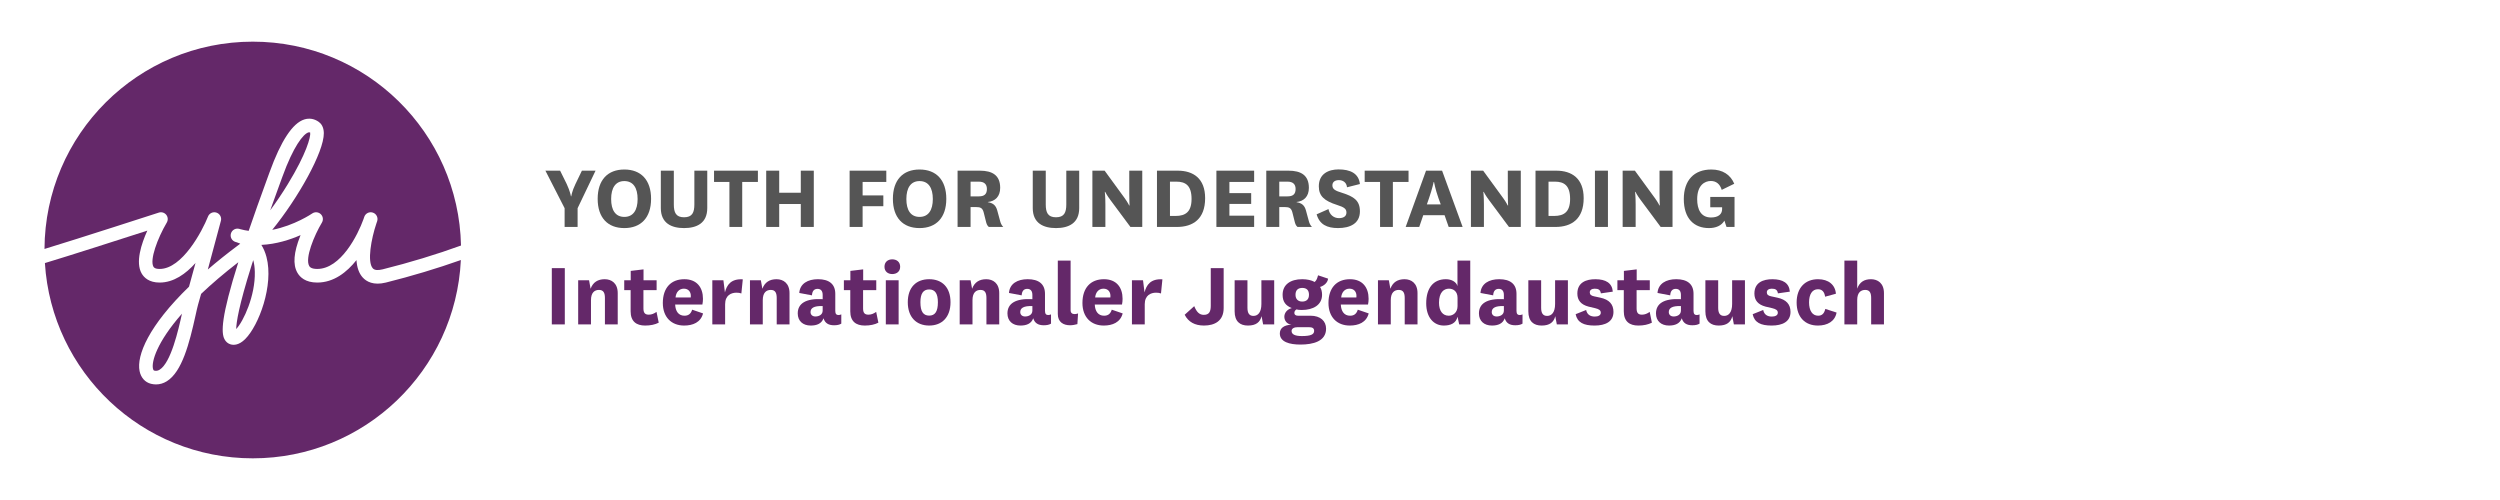 <svg width="450" height="90" xmlns="http://www.w3.org/2000/svg">
  <g id="YFU_LOGO">
   <path d="m29.926,38.668c0.318,0.396 0.356,0.949 0.098,1.389c-1.695,2.878 -3.098,6.735 -2.405,7.949c0.059,0.101 0.232,0.406 1.116,0.406c4.067,0 7.664,-6.807 8.705,-9.431c0.238,-0.603 0.905,-0.915 1.522,-0.711c0.615,0.204 0.966,0.851 0.801,1.476c-0.018,0.064 -1.15,4.346 -2.354,8.765c1.633,-1.403 3.449,-2.861 5.468,-4.368c0.119,-0.09 0.243,-0.185 0.367,-0.286c-0.199,-0.093 -0.411,-0.176 -0.633,-0.245c-0.072,-0.021 -0.147,-0.042 -0.22,-0.062c-0.641,-0.19 -1.01,-0.862 -0.826,-1.508c0.183,-0.645 0.85,-1.023 1.496,-0.848c0.08,0.02 0.16,0.044 0.241,0.069c0.485,0.132 0.971,0.228 1.459,0.292c0.936,-2.736 2.044,-5.86 3.352,-9.429c0.176,-0.478 0.317,-0.865 0.416,-1.142c2.039,-5.637 4.145,-8.829 6.255,-9.485c0.904,-0.279 1.801,-0.126 2.597,0.444c0.409,0.294 0.896,0.884 0.907,2.026c0.033,3.393 -4.628,11.676 -9.289,17.407c3.992,-0.772 7.154,-2.917 7.198,-2.951c0.476,-0.325 1.114,-0.279 1.535,0.117c0.418,0.393 0.509,1.025 0.214,1.521c-1.393,2.323 -3.083,6.413 -2.289,7.811c0.075,0.132 0.305,0.538 1.444,0.538c4.245,0 7.315,-6.129 8.325,-8.958c0.085,-0.259 0.143,-0.413 0.15,-0.437c0.228,-0.628 0.915,-0.959 1.548,-0.742c0.633,0.217 0.974,0.899 0.768,1.535c-0.013,0.046 -0.065,0.199 -0.15,0.437c-0.912,2.716 -1.69,6.891 -0.636,8.056c0.302,0.336 0.896,0.396 1.76,0.182c4.838,-1.205 9.777,-2.709 14.115,-4.289c-0.43,-20.338 -17.039,-36.696 -37.48,-36.696c-20.647,0 -37.396,16.691 -37.493,37.314c6.302,-1.918 20.433,-6.495 20.585,-6.546c0.483,-0.155 1.013,0.003 1.333,0.4z" id="path7" fill="#642869"/>
   <path d="m65.285,49.943c-0.661,-0.733 -1.033,-1.767 -1.121,-3.123c-1.733,2.188 -4.083,4.041 -7.064,4.041c-2.122,0 -3.116,-0.969 -3.576,-1.78c-0.833,-1.471 -0.665,-3.62 0.511,-6.581c0.024,-0.06 0.047,-0.119 0.07,-0.179c-1.879,0.824 -4.364,1.632 -7.059,1.763c0.4,0.641 0.708,1.369 0.922,2.184c1.333,5.072 -1.382,12.355 -3.86,14.792c-1.085,1.064 -2.007,1.096 -2.591,0.931c-0.478,-0.135 -0.874,-0.468 -1.116,-0.944c-0.6,-1.169 -0.628,-3.942 2.496,-13.844c-2.643,2.042 -4.853,3.944 -6.697,5.695c-0.191,0.683 -0.375,1.331 -0.545,1.922c-0.122,0.43 -0.279,1.14 -0.46,1.961c-1.116,5.064 -2.437,10.149 -5.172,11.848c-0.607,0.377 -1.266,0.568 -1.943,0.568c-0.297,0 -0.599,-0.037 -0.899,-0.111c-1.067,-0.267 -1.816,-1.101 -2.057,-2.292c-0.571,-2.832 1.661,-8.17 8.898,-15.192c0.377,-1.356 0.778,-2.824 1.17,-4.261c-1.744,1.953 -3.93,3.521 -6.457,3.521c-1.904,0 -2.813,-0.895 -3.243,-1.644c-1.137,-1.992 -0.057,-5.31 1.026,-7.704c-4.706,1.518 -14.048,4.52 -18.436,5.839c1.217,19.614 17.501,35.147 37.419,35.147c20.105,0 36.509,-15.822 37.453,-35.694c-4.203,1.495 -8.897,2.907 -13.498,4.056c-2.253,0.56 -3.512,-0.189 -4.171,-0.919z" id="path9" fill="#642869"/>
   <path d="m27.523,66.311c0.072,0.354 0.193,0.385 0.245,0.397c0.349,0.085 0.644,0.035 0.961,-0.16c2.042,-1.266 3.367,-7.099 4.028,-10.09c-4.609,5.247 -5.471,8.664 -5.234,9.853z" id="path11" fill="#642869"/>
   <path d="m45.258,47.841c-2.287,7.255 -2.718,10.209 -2.744,11.387c1.318,-1.385 3.452,-6.015 3.354,-10.281c-0.018,-0.791 -0.111,-1.501 -0.284,-2.126c-0.108,0.341 -0.217,0.682 -0.326,1.02z" id="path13" fill="#642869"/>
   <path d="m55.836,23.863c-0.072,-0.036 -0.132,-0.052 -0.186,-0.052c-0.052,0 -0.095,0.013 -0.142,0.026c-0.933,0.29 -2.716,2.553 -4.677,7.979c-0.101,0.279 -0.246,0.669 -0.421,1.152c-0.434,1.186 -1.059,2.892 -1.77,4.886c1.075,-1.452 2.147,-3.041 3.157,-4.692c3.368,-5.508 4.158,-8.544 4.039,-9.299z" id="path15" fill="#642869"/>
   <path d="m102.009,33.127c0.636,1.357 0.757,2.202 0.757,2.202l0.068,0c0,0 0.104,-0.877 0.739,-2.185l1.169,-2.425l2.459,0l-3.233,6.759l0,3.371l-2.338,0l0,-3.371l-3.458,-6.759l2.648,0l1.189,2.408z" id="path21" fill="#555555"/>
   <path d="m107.581,35.792c0,-3.405 1.806,-5.28 4.798,-5.28c2.992,0 4.815,1.875 4.815,5.28c0,3.389 -1.823,5.263 -4.815,5.263c-2.992,0.001 -4.798,-1.873 -4.798,-5.263zm2.425,0.036c0,1.995 0.774,3.215 2.373,3.215c1.6,0 2.391,-1.221 2.391,-3.215c0,-2.013 -0.791,-3.234 -2.391,-3.234c-1.583,0 -2.373,1.221 -2.373,3.234z" id="path23" fill="#555555"/>
   <path d="m127.307,30.719l0,6.741c0,2.735 -1.926,3.595 -4.179,3.595c-2.237,0 -4.18,-0.86 -4.18,-3.595l0,-6.741l2.34,0l0,6.088c0,1.445 0.377,2.304 1.84,2.304c1.479,0 1.857,-0.859 1.857,-2.321l0,-6.071l2.322,0z" id="path25" fill="#555555"/>
   <path d="m131.296,40.85l0,-8.101l-2.769,0l0,-2.029l7.895,0l0,2.029l-2.822,0l0,8.101l-2.304,0z" id="path27" fill="#555555"/>
   <path d="m137.917,40.85l0,-10.13l2.339,0l0,3.973l3.886,0l0,-3.973l2.339,0l0,10.13l-2.339,0l0,-4.128l-3.886,0l0,4.128l-2.339,0z" id="path29" fill="#555555"/>
   <path d="m152.931,40.85l0,-10.13l6.604,0l0,2.029l-4.265,0l0,2.425l3.731,0l0,1.943l-3.731,0l0,3.732l-2.339,0l0,0.001z" id="path31" fill="#555555"/>
   <path d="m160.721,35.792c0,-3.405 1.807,-5.28 4.798,-5.28c2.992,0 4.816,1.875 4.816,5.28c0,3.389 -1.824,5.263 -4.816,5.263c-2.992,0.001 -4.798,-1.873 -4.798,-5.263zm2.425,0.036c0,1.995 0.774,3.215 2.373,3.215c1.6,0 2.39,-1.221 2.39,-3.215c0,-2.013 -0.79,-3.234 -2.39,-3.234c-1.582,0 -2.373,1.221 -2.373,3.234z" id="path33" fill="#555555"/>
   <path d="m177.986,40.85c-0.309,-0.241 -0.43,-0.619 -0.531,-1.049l-0.379,-1.515c-0.207,-0.859 -0.603,-1.014 -1.376,-1.014l-0.997,0l0,3.578l-2.339,0l0,-10.13l3.99,0c2.27,0 3.679,0.826 3.679,3.096c0,1.566 -0.91,2.408 -2.218,2.544l0,0.035c0.929,0.155 1.427,0.55 1.687,1.479l0.515,1.892c0.103,0.396 0.24,0.74 0.567,1.084l-2.598,0zm-3.283,-5.504l1.496,0c0.929,0 1.444,-0.361 1.444,-1.324c0,-0.86 -0.482,-1.324 -1.444,-1.324l-1.496,0l0,2.648z" id="path35" fill="#555555"/>
   <path d="m194.256,30.719l0,6.741c0,2.735 -1.926,3.595 -4.179,3.595c-2.236,0 -4.181,-0.86 -4.181,-3.595l0,-6.741l2.34,0l0,6.088c0,1.445 0.378,2.304 1.841,2.304c1.479,0 1.857,-0.859 1.857,-2.321l0,-6.071l2.322,0z" id="path37" fill="#555555"/>
   <path d="m202.408,35.621c0.566,0.774 0.842,1.359 0.842,1.359l0.07,0c0,0 -0.053,-0.861 -0.053,-2.15l0,-4.111l2.339,0l0,10.13l-2.133,0l-3.577,-4.815c-0.652,-0.86 -0.963,-1.498 -0.963,-1.498l-0.068,0c0,0 0.104,0.826 0.104,2.288l0,4.025l-2.34,0l0,-10.13l2.201,0l3.578,4.902z" id="path39" fill="#555555"/>
   <path d="m208.255,40.85l0,-10.13l3.731,0c2.805,0 4.938,1.393 4.938,4.954c0,3.749 -2.186,5.177 -5.092,5.177l-3.577,0l0,-0.001zm3.354,-1.979c1.806,0 2.871,-0.757 2.871,-3.062c0,-2.407 -1.065,-3.112 -2.735,-3.112l-1.151,0l0,6.174l1.015,0z" id="path41" fill="#555555"/>
   <path d="m225.745,40.85l-6.793,0l0,-10.13l6.793,0l0,2.029l-4.453,0l0,2.012l3.92,0l0,1.944l-3.92,0l0,2.115l4.453,0l0,2.03z" id="path43" fill="#555555"/>
   <path d="m233.553,40.85c-0.309,-0.241 -0.431,-0.619 -0.532,-1.049l-0.378,-1.515c-0.208,-0.859 -0.602,-1.014 -1.376,-1.014l-0.997,0l0,3.578l-2.34,0l0,-10.13l3.99,0c2.27,0 3.679,0.826 3.679,3.096c0,1.566 -0.91,2.408 -2.218,2.544l0,0.035c0.929,0.155 1.428,0.55 1.687,1.479l0.515,1.892c0.104,0.396 0.242,0.74 0.567,1.084l-2.597,0zm-3.283,-5.504l1.496,0c0.928,0 1.443,-0.361 1.443,-1.324c0,-0.86 -0.482,-1.324 -1.443,-1.324l-1.496,0l0,2.648z" id="path45" fill="#555555"/>
   <path d="m239.125,37.633c0.188,0.998 0.93,1.633 1.891,1.633c0.774,0 1.342,-0.31 1.342,-0.998c0,-0.653 -0.36,-0.962 -1.685,-1.376c-2.322,-0.739 -3.286,-1.616 -3.286,-3.354c0,-2.287 1.79,-3.043 3.562,-3.043c2.081,0 3.628,0.705 3.834,2.631l-2.321,0.584c-0.086,-0.894 -0.757,-1.289 -1.462,-1.289c-0.653,0 -1.17,0.292 -1.17,0.945c0,0.706 0.551,0.981 1.737,1.341c2.133,0.672 3.216,1.394 3.216,3.336c0,2.202 -1.788,3.01 -3.938,3.01c-1.994,0 -3.336,-0.653 -3.852,-2.477l2.132,-0.943z" id="path47" fill="#555555"/>
   <path d="m248.411,40.85l0,-8.101l-2.769,0l0,-2.029l7.895,0l0,2.029l-2.821,0l0,8.101l-2.305,0z" id="path49" fill="#555555"/>
   <path d="m260.021,38.734l-3.835,0l-0.723,2.115l-2.442,0l3.664,-10.13l2.889,0l3.697,10.13l-2.51,0l-0.74,-2.115zm-3.183,-1.944l2.495,0l-0.414,-1.134c-0.583,-1.669 -0.791,-2.89 -0.791,-2.89l-0.067,0c0,0 -0.259,1.239 -0.826,2.872l-0.397,1.152z" id="path51" fill="#555555"/>
   <path d="m270.545,35.621c0.567,0.774 0.843,1.359 0.843,1.359l0.069,0c0,0 -0.051,-0.861 -0.051,-2.15l0,-4.111l2.337,0l0,10.13l-2.132,0l-3.577,-4.815c-0.653,-0.86 -0.963,-1.498 -0.963,-1.498l-0.068,0c0,0 0.103,0.826 0.103,2.288l0,4.025l-2.339,0l0,-10.13l2.201,0l3.577,4.902z" id="path53" fill="#555555"/>
   <path d="m276.393,40.85l0,-10.13l3.732,0c2.803,0 4.936,1.393 4.936,4.954c0,3.749 -2.184,5.177 -5.092,5.177l-3.576,0l0,-0.001zm3.353,-1.979c1.807,0 2.872,-0.757 2.872,-3.062c0,-2.407 -1.065,-3.112 -2.734,-3.112l-1.151,0l0,6.174l1.013,0z" id="path55" fill="#555555"/>
   <path d="m289.429,30.719l0,10.13l-2.339,0l0,-10.13l2.339,0z" id="path57" fill="#555555"/>
   <path d="m297.854,35.621c0.567,0.774 0.843,1.359 0.843,1.359l0.07,0c0,0 -0.053,-0.861 -0.053,-2.15l0,-4.111l2.339,0l0,10.13l-2.134,0l-3.576,-4.815c-0.653,-0.86 -0.963,-1.498 -0.963,-1.498l-0.068,0c0,0 0.104,0.826 0.104,2.288l0,4.025l-2.34,0l0,-10.13l2.201,0l3.577,4.902z" id="path59" fill="#555555"/>
   <path d="m312.216,35.449l0,5.4l-1.446,0l-0.377,-1.136c-0.517,0.912 -1.547,1.342 -2.787,1.342c-2.632,0 -4.522,-1.669 -4.522,-5.228c0,-3.389 1.857,-5.315 4.954,-5.315c2.028,0 3.457,0.945 4.126,2.563l-2.253,1.101c-0.326,-1.067 -1.015,-1.599 -1.96,-1.599c-1.083,0 -2.459,0.739 -2.459,3.284c0,1.824 0.671,3.286 2.493,3.286c1.359,0 1.995,-0.637 1.995,-1.497l0,-0.343l-2.134,0l0,-1.858l4.37,0z" id="path61" fill="#555555"/>
   <path d="m101.665,48.264l0,10.129l-2.339,0l0,-10.129l2.339,0z" id="path65" fill="#642869"/>
   <path d="m106.307,51.978c0.43,-1.187 1.324,-1.72 2.546,-1.72c1.221,0 2.338,0.722 2.338,2.512l0,5.623l-2.305,0l0,-4.764c0,-0.878 -0.24,-1.445 -1.065,-1.445c-0.74,0 -1.444,0.414 -1.444,1.842l0,4.367l-2.305,0l0,-7.944l1.96,0l0.275,1.529z" id="path67" fill="#642869"/>
   <path d="m118.57,58.083c-0.671,0.346 -1.497,0.517 -2.442,0.517c-1.583,0 -2.615,-0.74 -2.615,-2.563l0,-3.817l-1.152,0l0,-1.771l1.168,0l0,-1.687l2.305,-0.275l0,1.962l2.356,0l0,1.771l-2.373,0l0,3.301c0,0.844 0.327,1.119 0.962,1.119c0.499,0 0.929,-0.173 1.394,-0.499l0.397,1.942z" id="path69" fill="#642869"/>
   <path d="m124.589,55.744l1.961,0.671c-0.413,1.617 -1.841,2.185 -3.405,2.185c-2.27,0 -3.836,-1.496 -3.836,-4.06c0,-2.734 1.479,-4.282 3.871,-4.282c2.252,0 3.354,1.479 3.354,3.526c0,0.344 -0.035,0.705 -0.103,1.031l-4.902,0c0.051,1.221 0.619,2.013 1.668,2.013c0.618,0 1.135,-0.241 1.392,-1.084zm-0.257,-2.201c0.017,-0.104 0.017,-0.172 0.017,-0.275c0,-0.739 -0.43,-1.307 -1.255,-1.307c-0.86,0 -1.411,0.653 -1.496,1.582l2.734,0z" id="path71" fill="#642869"/>
   <path d="m133.446,52.821c-0.293,-0.104 -0.534,-0.138 -0.896,-0.138c-0.911,0 -2.028,0.446 -2.028,2.081l0,3.628l-2.305,0l0,-7.944l1.995,0l0.275,2.183c0.344,-1.376 1.117,-2.476 3.216,-2.354l-0.257,2.544z" id="path73" fill="#642869"/>
   <path d="m137.229,51.978c0.43,-1.187 1.324,-1.72 2.546,-1.72c1.22,0 2.338,0.722 2.338,2.512l0,5.623l-2.305,0l0,-4.764c0,-0.878 -0.24,-1.445 -1.065,-1.445c-0.74,0 -1.444,0.414 -1.444,1.842l0,4.367l-2.305,0l0,-7.944l1.96,0l0.275,1.529z" id="path75" fill="#642869"/>
   <path d="m150.352,55.985c0,0.533 0.223,0.722 0.583,0.722c0.19,0 0.344,-0.051 0.499,-0.12l0,1.668c-0.327,0.207 -0.757,0.293 -1.308,0.293c-1.014,0 -1.633,-0.395 -1.891,-1.256c-0.36,0.98 -1.221,1.308 -2.305,1.308c-1.41,0 -2.338,-0.825 -2.338,-2.185c0,-1.771 1.428,-2.734 4.488,-2.563l0,-0.755c0,-0.688 -0.292,-1.101 -0.929,-1.101c-0.636,0 -0.963,0.43 -0.997,1.168l-2.287,-0.43c0.12,-1.685 1.547,-2.477 3.371,-2.477c1.978,0 3.113,0.861 3.113,2.632l0,3.096l0.001,0zm-2.271,-0.894c-1.617,-0.052 -2.184,0.379 -2.184,1.084c0,0.465 0.327,0.791 0.877,0.791c0.601,0 1.307,-0.292 1.307,-1.066l0,-0.809z" id="path77" fill="#642869"/>
   <path d="m158.107,58.083c-0.671,0.346 -1.497,0.517 -2.442,0.517c-1.583,0 -2.615,-0.74 -2.615,-2.563l0,-3.817l-1.152,0l0,-1.771l1.169,0l0,-1.687l2.304,-0.275l0,1.962l2.356,0l0,1.771l-2.373,0l0,3.301c0,0.844 0.327,1.119 0.962,1.119c0.499,0 0.929,-0.173 1.394,-0.499l0.397,1.942z" id="path79" fill="#642869"/>
   <path d="m160.601,46.681c0.808,0 1.428,0.466 1.428,1.342c0,0.843 -0.62,1.308 -1.428,1.308c-0.773,0 -1.395,-0.465 -1.395,-1.308c0,-0.877 0.621,-1.342 1.395,-1.342zm1.152,3.767l0,7.944l-2.305,0l0,-7.944l2.305,0z" id="path81" fill="#642869"/>
   <path d="m163.402,54.402c0,-2.699 1.531,-4.145 3.853,-4.145c2.305,0 3.837,1.445 3.837,4.145c0,2.684 -1.532,4.197 -3.837,4.197c-2.321,0.001 -3.853,-1.513 -3.853,-4.197zm2.272,0c0,1.651 0.499,2.408 1.581,2.408c1.067,0 1.566,-0.757 1.566,-2.408c0,-1.564 -0.518,-2.303 -1.566,-2.303c-1.066,0.001 -1.581,0.739 -1.581,2.303z" id="path83" fill="#642869"/>
   <path d="m174.978,51.978c0.429,-1.187 1.323,-1.72 2.546,-1.72c1.221,0 2.338,0.722 2.338,2.512l0,5.623l-2.305,0l0,-4.764c0,-0.878 -0.239,-1.445 -1.066,-1.445c-0.739,0 -1.443,0.414 -1.443,1.842l0,4.367l-2.305,0l0,-7.944l1.959,0l0.276,1.529z" id="path85" fill="#642869"/>
   <path d="m188.101,55.985c0,0.533 0.223,0.722 0.584,0.722c0.189,0 0.343,-0.051 0.498,-0.12l0,1.668c-0.327,0.207 -0.756,0.293 -1.306,0.293c-1.016,0 -1.635,-0.395 -1.894,-1.256c-0.36,0.98 -1.221,1.308 -2.305,1.308c-1.408,0 -2.338,-0.825 -2.338,-2.185c0,-1.771 1.428,-2.734 4.488,-2.563l0,-0.755c0,-0.688 -0.292,-1.101 -0.93,-1.101c-0.635,0 -0.961,0.43 -0.997,1.168l-2.287,-0.43c0.121,-1.685 1.549,-2.477 3.371,-2.477c1.978,0 3.114,0.861 3.114,2.632l0,3.096l0.002,0zm-2.272,-0.894c-1.617,-0.052 -2.184,0.379 -2.184,1.084c0,0.465 0.326,0.791 0.877,0.791c0.603,0 1.307,-0.292 1.307,-1.066l0,-0.809z" id="path87" fill="#642869"/>
   <path d="m193.93,58.342c-0.448,0.12 -0.878,0.206 -1.325,0.206c-1.151,0 -2.201,-0.534 -2.201,-2.029l0,-9.614l2.305,0l0,8.944c0,0.498 0.31,0.687 0.723,0.687c0.207,0 0.412,-0.033 0.618,-0.12l-0.12,1.926z" id="path89" fill="#642869"/>
   <path d="m200.119,55.744l1.962,0.671c-0.413,1.617 -1.841,2.185 -3.405,2.185c-2.27,0 -3.836,-1.496 -3.836,-4.06c0,-2.734 1.479,-4.282 3.87,-4.282c2.254,0 3.354,1.479 3.354,3.526c0,0.344 -0.035,0.705 -0.104,1.031l-4.902,0c0.053,1.221 0.62,2.013 1.668,2.013c0.621,0 1.137,-0.241 1.393,-1.084zm-0.256,-2.201c0.017,-0.104 0.017,-0.172 0.017,-0.275c0,-0.739 -0.431,-1.307 -1.256,-1.307c-0.86,0 -1.411,0.653 -1.496,1.582l2.735,0z" id="path91" fill="#642869"/>
   <path d="m208.978,52.821c-0.294,-0.104 -0.533,-0.138 -0.896,-0.138c-0.911,0 -2.029,0.446 -2.029,2.081l0,3.628l-2.304,0l0,-7.944l1.994,0l0.275,2.183c0.343,-1.376 1.117,-2.476 3.216,-2.354l-0.256,2.544z" id="path93" fill="#642869"/>
   <path d="m220.259,48.264l0,7.189c0,2.304 -1.601,3.146 -3.544,3.146c-1.633,0 -2.803,-0.637 -3.474,-1.943l1.721,-1.549c0.413,1.016 0.895,1.566 1.719,1.566c0.947,0 1.256,-0.551 1.256,-1.635l0,-6.775l2.322,0l0,0.001z" id="path95" fill="#642869"/>
   <path d="m227.085,56.914c-0.275,1.083 -0.997,1.686 -2.459,1.686c-1.409,0 -2.391,-0.722 -2.391,-2.563l0,-5.588l2.306,0l0,4.935c0,0.946 0.291,1.479 1.082,1.479c0.793,0 1.428,-0.618 1.428,-2.149l0,-4.265l2.305,0l0,7.944l-1.995,0l-0.276,-1.479z" id="path97" fill="#642869"/>
   <path d="m236.647,50.757c0.343,-0.345 0.43,-0.567 0.602,-1.204l1.806,0.603c-0.087,0.773 -0.792,1.307 -1.445,1.495c0.241,0.379 0.361,0.861 0.361,1.411c0,1.841 -1.615,2.734 -3.645,2.734c-0.379,0 -0.774,-0.034 -0.964,-0.103c-0.275,0.172 -0.379,0.396 -0.379,0.653c0,0.274 0.224,0.481 0.637,0.481l2.27,0c1.789,0 2.804,0.963 2.804,2.339c0,2.27 -2.338,2.855 -4.609,2.855c-1.96,0 -3.715,-0.466 -3.715,-1.995c0,-0.93 0.671,-1.496 2.099,-1.599c-0.79,-0.053 -1.289,-0.706 -1.289,-1.412c0,-0.618 0.412,-1.307 1.341,-1.563c-1.084,-0.431 -1.65,-1.119 -1.65,-2.392c0,-1.84 1.41,-2.804 3.524,-2.804c0.893,0.002 1.667,0.174 2.252,0.501zm-2.304,9.733c1.599,0 2.201,-0.291 2.201,-0.928c0,-0.481 -0.292,-0.671 -0.98,-0.671l-1.96,0c-0.653,0 -1.119,0.224 -1.119,0.688c-0.001,0.62 0.636,0.911 1.858,0.911zm0.051,-6.208c0.791,0 1.222,-0.431 1.222,-1.221c0,-0.842 -0.431,-1.237 -1.222,-1.237c-0.809,0.017 -1.203,0.446 -1.203,1.237c-0.001,0.707 0.394,1.221 1.203,1.221z" id="path99" fill="#642869"/>
   <path d="m244.404,55.744l1.96,0.671c-0.413,1.617 -1.84,2.185 -3.405,2.185c-2.27,0 -3.835,-1.496 -3.835,-4.06c0,-2.734 1.479,-4.282 3.87,-4.282c2.253,0 3.354,1.479 3.354,3.526c0,0.344 -0.034,0.705 -0.104,1.031l-4.9,0c0.051,1.221 0.618,2.013 1.667,2.013c0.619,0 1.135,-0.241 1.393,-1.084zm-0.258,-2.201c0.017,-0.104 0.017,-0.172 0.017,-0.275c0,-0.739 -0.43,-1.307 -1.256,-1.307c-0.859,0 -1.41,0.653 -1.496,1.582l2.735,0z" id="path101" fill="#642869"/>
   <path d="m250.268,51.978c0.43,-1.187 1.324,-1.72 2.547,-1.72c1.221,0 2.338,0.722 2.338,2.512l0,5.623l-2.305,0l0,-4.764c0,-0.878 -0.241,-1.445 -1.066,-1.445c-0.739,0 -1.443,0.414 -1.443,1.842l0,4.367l-2.306,0l0,-7.944l1.96,0l0.275,1.529z" id="path103" fill="#642869"/>
   <path d="m262.342,46.904l2.303,0l0,11.488l-1.994,0l-0.292,-1.376c-0.293,1.205 -1.291,1.583 -2.477,1.583c-1.755,0 -3.165,-1.394 -3.165,-4.007c0,-2.718 1.272,-4.335 3.544,-4.335c1.014,0 1.874,0.482 2.081,1.238l0,-4.591zm0.016,6.708c0,-1.17 -0.758,-1.651 -1.547,-1.651c-0.913,0 -1.79,0.653 -1.79,2.528c0,1.496 0.67,2.339 1.754,2.339c0.791,0 1.583,-0.584 1.583,-1.737l0,-1.479z" id="path105" fill="#642869"/>
   <path d="m272.971,55.985c0,0.533 0.223,0.722 0.584,0.722c0.188,0 0.343,-0.051 0.498,-0.12l0,1.668c-0.327,0.207 -0.756,0.293 -1.307,0.293c-1.015,0 -1.634,-0.395 -1.893,-1.256c-0.359,0.98 -1.22,1.308 -2.304,1.308c-1.41,0 -2.339,-0.825 -2.339,-2.185c0,-1.771 1.428,-2.734 4.488,-2.563l0,-0.755c0,-0.688 -0.292,-1.101 -0.93,-1.101c-0.635,0 -0.961,0.43 -0.997,1.168l-2.286,-0.43c0.12,-1.685 1.548,-2.477 3.37,-2.477c1.978,0 3.114,0.861 3.114,2.632l0,3.096l0.002,0zm-2.272,-0.894c-1.616,-0.052 -2.184,0.379 -2.184,1.084c0,0.465 0.327,0.791 0.877,0.791c0.602,0 1.307,-0.292 1.307,-1.066l0,-0.809z" id="path107" fill="#642869"/>
   <path d="m279.951,56.914c-0.275,1.083 -0.997,1.686 -2.46,1.686c-1.409,0 -2.39,-0.722 -2.39,-2.563l0,-5.588l2.305,0l0,4.935c0,0.946 0.292,1.479 1.082,1.479c0.792,0 1.429,-0.618 1.429,-2.149l0,-4.265l2.305,0l0,7.944l-1.995,0l-0.276,-1.479z" id="path109" fill="#642869"/>
   <path d="m285.506,55.796c0.173,0.86 0.791,1.187 1.549,1.187c0.637,0 1.084,-0.224 1.084,-0.688c0,-0.446 -0.311,-0.654 -1.016,-0.825l-1.169,-0.275c-1.393,-0.362 -2.03,-1.152 -2.03,-2.356c0,-2.011 1.6,-2.58 3.233,-2.58c1.892,0 3.027,0.688 3.147,2.237l-2.149,0.309c-0.086,-0.637 -0.447,-0.843 -1.101,-0.843c-0.533,0 -0.895,0.24 -0.895,0.653c0,0.396 0.24,0.619 0.774,0.723l1.117,0.241c1.618,0.344 2.373,1.203 2.373,2.562c0,1.771 -1.462,2.459 -3.405,2.459c-1.96,0 -3.096,-0.55 -3.404,-2.046l1.892,-0.758z" id="path111" fill="#642869"/>
   <path d="m297.339,58.083c-0.671,0.346 -1.496,0.517 -2.44,0.517c-1.584,0 -2.616,-0.74 -2.616,-2.563l0,-3.817l-1.152,0l0,-1.771l1.17,0l0,-1.687l2.304,-0.275l0,1.962l2.356,0l0,1.771l-2.373,0l0,3.301c0,0.844 0.328,1.119 0.963,1.119c0.5,0 0.929,-0.173 1.394,-0.499l0.394,1.942z" id="path113" fill="#642869"/>
   <path d="m304.837,55.985c0,0.533 0.224,0.722 0.585,0.722c0.189,0 0.343,-0.051 0.498,-0.12l0,1.668c-0.326,0.207 -0.757,0.293 -1.307,0.293c-1.016,0 -1.634,-0.395 -1.892,-1.256c-0.361,0.98 -1.222,1.308 -2.306,1.308c-1.409,0 -2.338,-0.825 -2.338,-2.185c0,-1.771 1.428,-2.734 4.488,-2.563l0,-0.755c0,-0.688 -0.292,-1.101 -0.929,-1.101c-0.636,0 -0.963,0.43 -0.997,1.168l-2.288,-0.43c0.121,-1.685 1.549,-2.477 3.372,-2.477c1.978,0 3.112,0.861 3.112,2.632l0,3.096l0.002,0zm-2.271,-0.894c-1.616,-0.052 -2.184,0.379 -2.184,1.084c0,0.465 0.326,0.791 0.877,0.791c0.602,0 1.307,-0.292 1.307,-1.066l0,-0.809z" id="path115" fill="#642869"/>
   <path d="m311.819,56.914c-0.275,1.083 -0.997,1.686 -2.46,1.686c-1.409,0 -2.39,-0.722 -2.39,-2.563l0,-5.588l2.304,0l0,4.935c0,0.946 0.292,1.479 1.083,1.479c0.792,0 1.427,-0.618 1.427,-2.149l0,-4.265l2.306,0l0,7.944l-1.995,0l-0.275,-1.479z" id="path117" fill="#642869"/>
   <path d="m317.374,55.796c0.172,0.86 0.791,1.187 1.548,1.187c0.637,0 1.084,-0.224 1.084,-0.688c0,-0.446 -0.311,-0.654 -1.016,-0.825l-1.17,-0.275c-1.393,-0.362 -2.028,-1.152 -2.028,-2.356c0,-2.011 1.599,-2.58 3.233,-2.58c1.892,0 3.026,0.688 3.146,2.237l-2.149,0.309c-0.085,-0.637 -0.447,-0.843 -1.101,-0.843c-0.534,0 -0.894,0.24 -0.894,0.653c0,0.396 0.24,0.619 0.772,0.723l1.118,0.241c1.617,0.344 2.374,1.203 2.374,2.562c0,1.771 -1.462,2.459 -3.405,2.459c-1.961,0 -3.096,-0.55 -3.405,-2.046l1.893,-0.758z" id="path119" fill="#642869"/>
   <path d="m330.583,56.261c-0.292,1.599 -1.668,2.339 -3.354,2.339c-2.305,0 -3.835,-1.496 -3.835,-4.146c0,-2.648 1.53,-4.196 3.853,-4.196c1.892,0 3.096,1.016 3.216,2.614l-1.943,0.533c-0.12,-0.843 -0.517,-1.342 -1.29,-1.342c-1.032,0 -1.6,0.913 -1.6,2.357c0,1.512 0.603,2.407 1.635,2.407c0.618,0 1.083,-0.31 1.289,-1.222l2.029,0.656z" id="path121" fill="#642869"/>
   <path d="m334.297,51.961c0.411,-1.17 1.254,-1.703 2.477,-1.703c1.221,0 2.338,0.722 2.338,2.512l0,5.623l-2.304,0l0,-4.764c0,-0.878 -0.241,-1.445 -1.066,-1.445c-0.74,0 -1.444,0.414 -1.444,1.823l0,4.386l-2.305,0l0,-11.489l2.305,0l0,5.057l-0.001,0z" id="path123" fill="#642869"/>
  </g>
</svg>